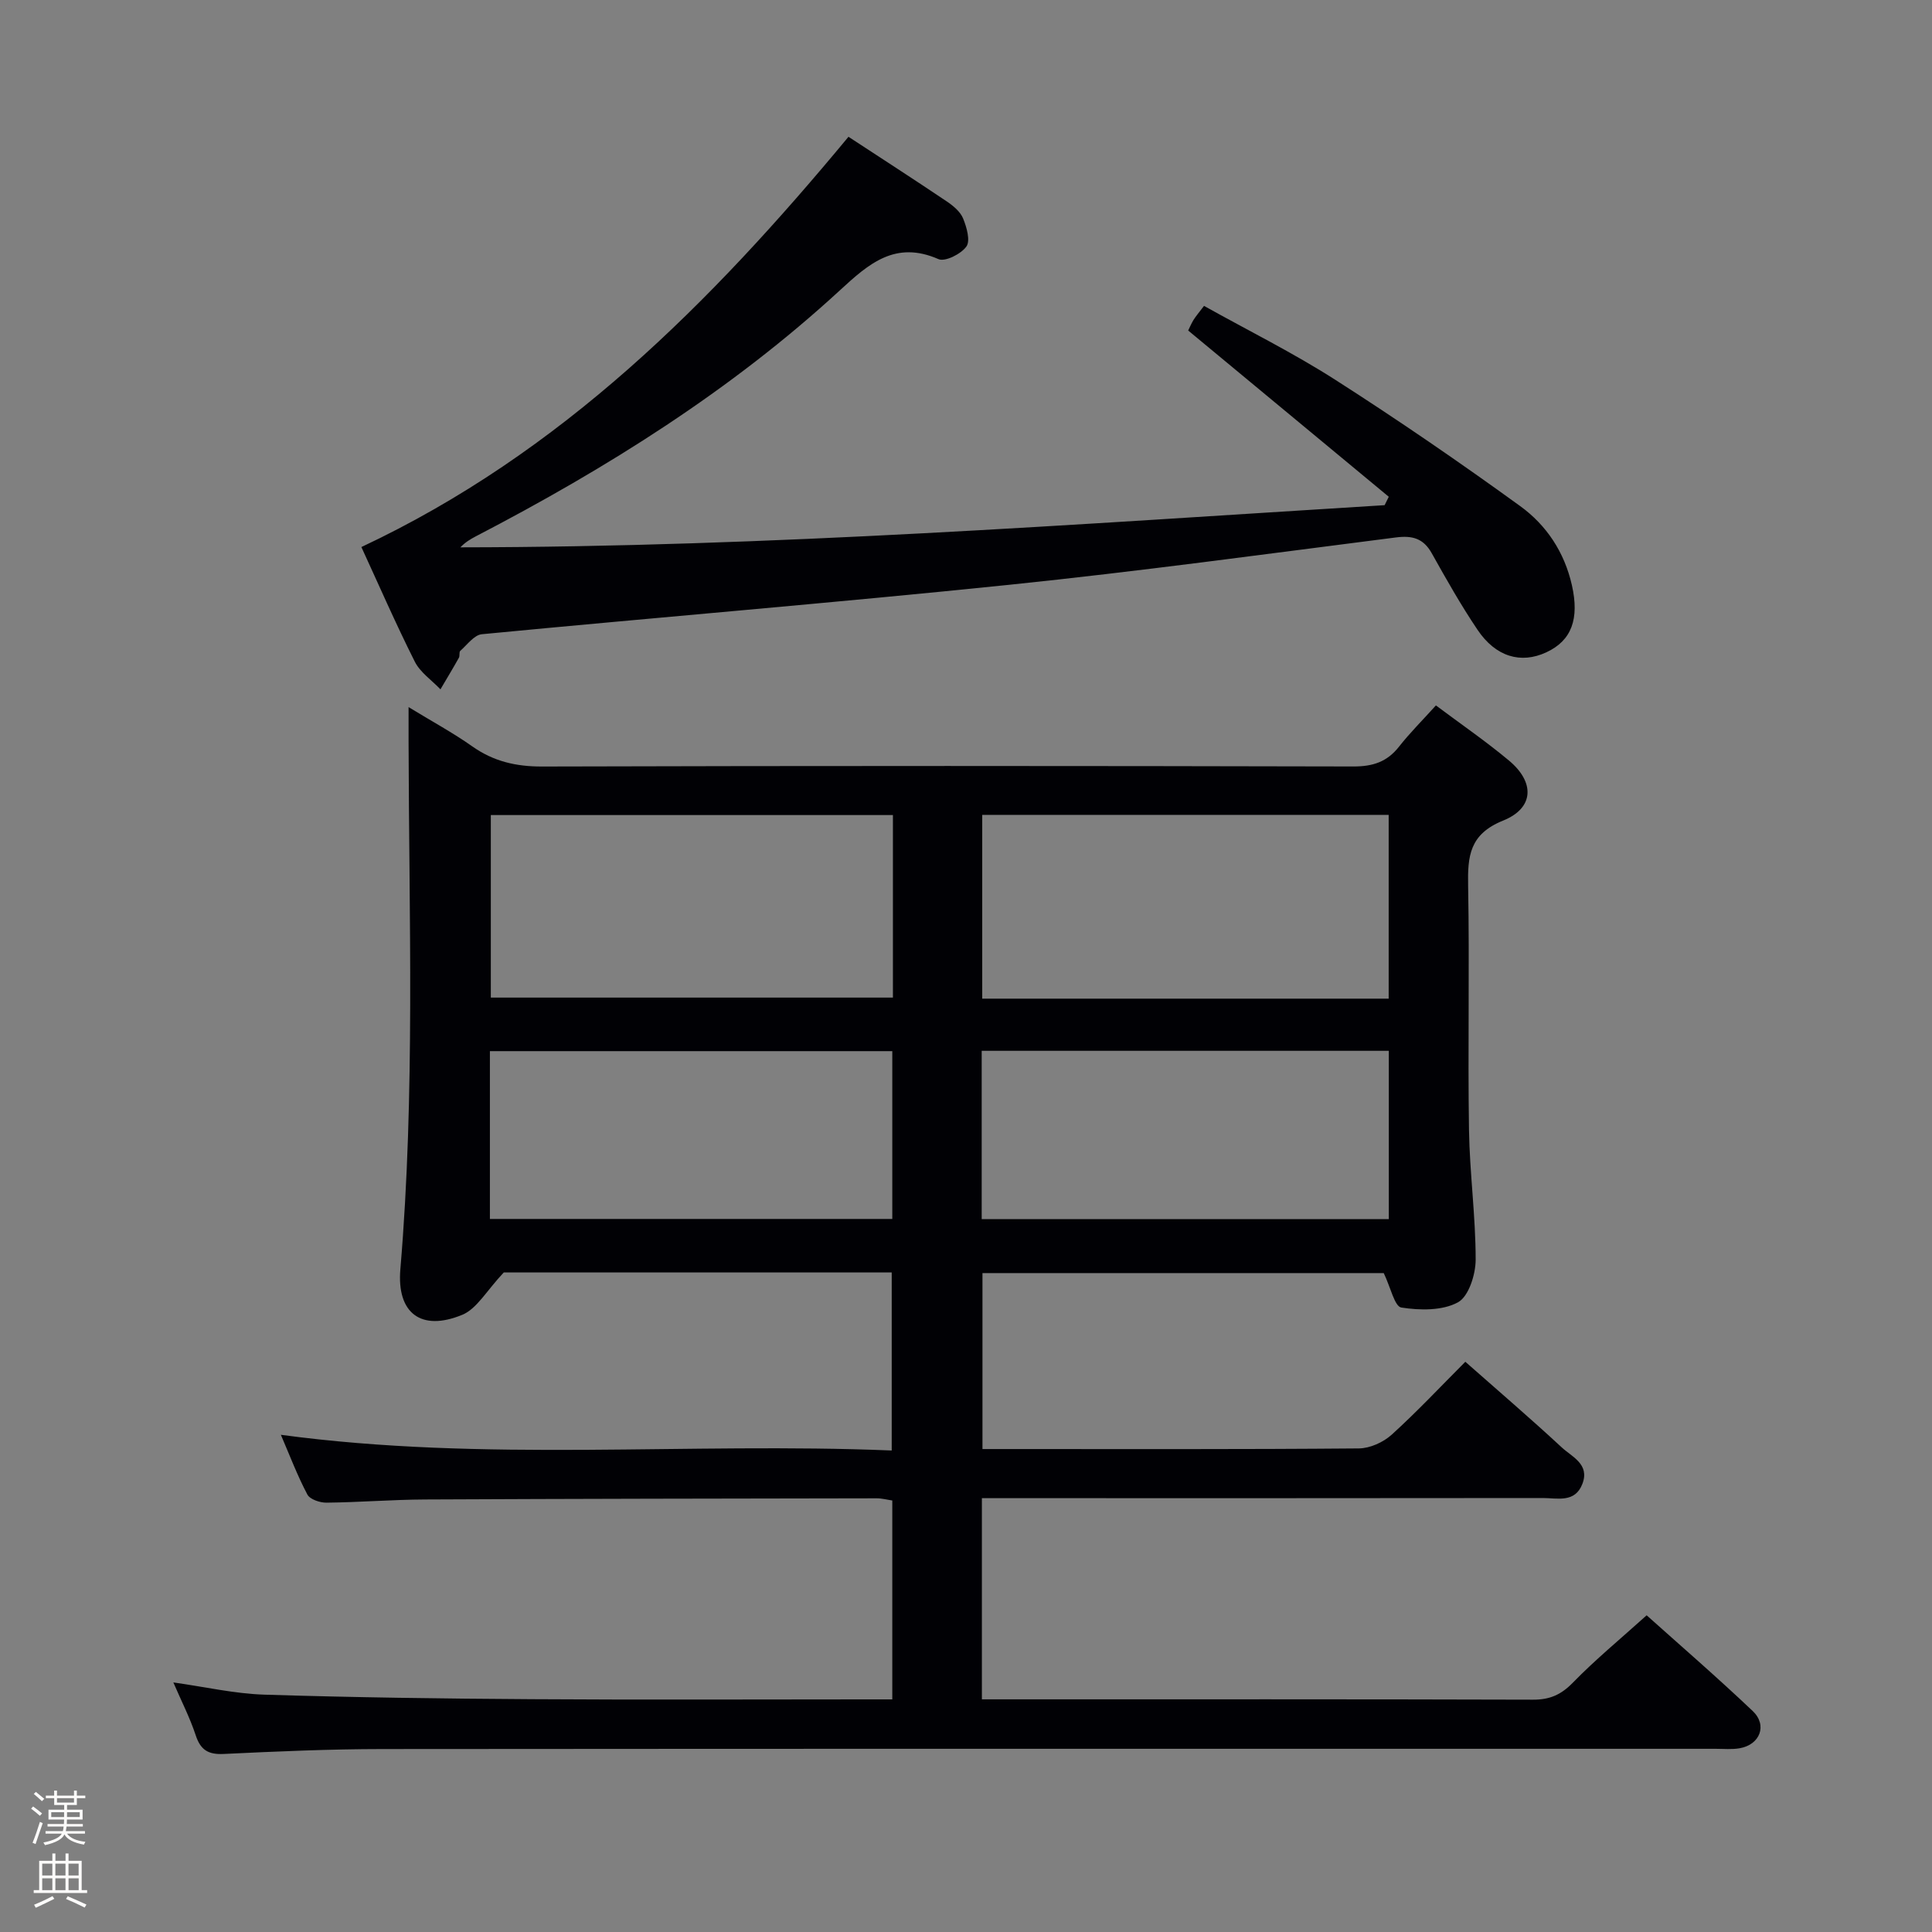 <svg enable-background="new 0 0 400 400" viewBox="0 0 400 400" xmlns="http://www.w3.org/2000/svg"><rect x="0" y="0" width="400" height="400" fill="#808080" stroke="none"/><path d="m6.44 374.46.42-.45c.65.47 1.27.95 1.85 1.44l-.45.49c-.65-.56-1.25-1.06-1.82-1.48m.93 7.33-.63-.26c.55-1.36 1.05-2.8 1.52-4.33.19.1.38.19.59.27-.46 1.29-.95 2.73-1.48 4.32m-.38-10.38.44-.42c.43.34 1.01.82 1.74 1.44l-.49.49c-.53-.51-1.09-1.01-1.69-1.51m2.5.35h1.72v-1.04h.59v1.04h3.52v-1.04h.59v1.04h1.75v.53h-1.75v1.42h-2.03v.97h3.22v2.03h-3.24c0 .35-.01.66-.03.93h3.32v.53h-3.37c-.03.27-.08.58-.15.94h3.96v.53h-3.71c.67.92 1.93 1.48 3.79 1.68-.13.24-.23.44-.29.59-2.13-.38-3.48-1.08-4.04-2.12-.43.97-1.77 1.72-4.03 2.23-.09-.19-.2-.37-.33-.55 2.1-.42 3.37-1.03 3.81-1.83h-3.36v-.53h3.58c.08-.29.13-.61.16-.94h-3.33v-.53h3.39c.02-.27.04-.58.04-.93h-3.23v-2.03h3.25v-.97h-2.07v-1.42h-1.73zm1.12 3.44v1h2.65c.01-.3.02-.44.01-.4v-.25-.35zm1.19-2h3.52v-.91h-3.52zm4.71 2h-2.63v.59c0 .15-.01.28-.01.4h2.64z" fill="#fcfbfa"/><path d="m13.56 383.74h.63v1.52h2.72v6.07h1.13v.6h-11.06v-.6h1.13v-6.07h2.73v-1.52h.63v1.52h2.1v-1.52zm-2.69 8.83.38.56c-1.24.63-2.53 1.25-3.85 1.85-.1-.21-.21-.42-.34-.63 1.36-.55 2.63-1.15 3.81-1.78m-2.13-4.27h2.1v-2.45h-2.1zm0 3.04h2.1v-2.46h-2.1zm2.72-3.04h2.1v-2.45h-2.1zm0 3.04h2.1v-2.46h-2.1zm6.07 3.6c-1.41-.71-2.7-1.3-3.86-1.78l.35-.56c1.45.62 2.75 1.19 3.88 1.72zm-1.25-9.09h-2.1v2.45h2.1zm-2.09 5.49h2.1v-2.46h-2.1z" fill="#fcfbfa"/><g fill="#010105"><path d="m58.15 297.06c42.26 5.7 84.23 1.51 126.47 3.25 0-12.55 0-24.58 0-36.87-27.59 0-55.01 0-80.31 0-3.56 3.76-5.57 7.53-8.61 8.78-8.55 3.52-13.58-.37-12.81-9.44 3.08-36.41 1.78-72.88 1.7-109.33 0-1.98 0-3.97 0-7.05 4.9 2.99 9.21 5.32 13.19 8.13 4.41 3.11 9.03 4.18 14.44 4.17 55.99-.16 111.98-.14 167.97-.01 4.03.01 6.98-.94 9.46-4.1 2.25-2.86 4.85-5.45 7.64-8.54 5.16 3.86 10.33 7.41 15.12 11.41 5.39 4.49 5.24 9.83-1.2 12.43-6.97 2.81-7.37 7.35-7.25 13.52.31 16.82-.08 33.66.18 50.49.14 8.97 1.38 17.92 1.38 26.88 0 3.07-1.44 7.65-3.68 8.86-3.23 1.75-7.87 1.67-11.71 1.07-1.4-.22-2.21-4.16-3.64-7.13-26.88 0-54.77 0-83.08 0v36.43h4.45c24.5 0 48.99.08 73.48-.13 2.3-.02 5.05-1.27 6.79-2.84 5.28-4.79 10.17-10.01 15.25-15.1 6.77 5.98 13.48 11.72 19.95 17.72 2.12 1.97 5.85 3.47 4.29 7.55-1.53 4.01-5.18 2.94-8.19 2.94-36.66.05-73.32.03-109.98.03-1.96 0-3.92 0-6.16 0v41.65h5.14c36.33 0 72.65-.04 108.98.07 3.45.01 5.8-1.02 8.23-3.52 4.64-4.76 9.8-9.01 15.28-13.95 6.73 6.03 14.51 12.75 21.96 19.82 3.1 2.94 1.5 6.99-2.72 7.71-1.62.28-3.32.11-4.99.11-91.98 0-183.96-.03-275.94.05-10.98.01-21.96.49-32.93 1.02-3.2.15-4.78-.83-5.78-3.87-1.19-3.61-2.95-7.04-4.63-10.94 6.51.91 12.65 2.33 18.82 2.53 18.46.58 36.94.83 55.42.94 22.99.15 45.99.04 68.99.04h5.62c0-13.98 0-27.42 0-41.18-1.04-.15-2.14-.45-3.24-.45-31.16.05-62.31.09-93.47.24-6.81.03-13.62.59-20.43.66-1.36.02-3.43-.68-3.96-1.68-2.07-3.91-3.64-8.07-5.49-12.37zm229.36-90.3c0-12.95 0-25.36 0-38.05-28.22 0-56.13 0-84.15 0v38.05zm-102.64-38.01c-28.05 0-55.63 0-83.25 0v37.79h83.25c0-12.69 0-25 0-37.79zm18.38 83.66h84.29c0-11.83 0-23.24 0-34.85-28.29 0-56.29 0-84.29 0zm-101.82-.04h83.31c0-11.78 0-23.22 0-34.74-27.94 0-55.62 0-83.31 0z"/><path d="m74.82 113.26c41.49-19.5 72.37-50.59 100.85-84.94 6.75 4.42 13.58 8.83 20.33 13.37 1.35.91 2.82 2.12 3.4 3.54.74 1.81 1.54 4.61.68 5.81-1.11 1.55-4.4 3.21-5.78 2.61-8.92-3.91-14.41.93-20.38 6.43-22.56 20.77-48.33 36.89-75.44 50.98-1.11.58-2.18 1.23-3.16 2.26 63.98-.06 127.65-4.79 191.35-8.73.29-.58.57-1.16.86-1.74-13.73-11.38-27.46-22.76-41.53-34.42.24-.47.6-1.36 1.09-2.17.52-.83 1.17-1.58 2.19-2.93 9.13 5.1 18.48 9.73 27.22 15.33 13 8.32 25.75 17.07 38.25 26.13 5.42 3.93 9.15 9.52 10.7 16.39 1.55 6.9-.01 11.44-5.33 13.89-5.25 2.42-10.45.93-14.23-4.7-3.43-5.09-6.46-10.46-9.46-15.82-1.73-3.1-4.03-3.71-7.41-3.28-26.69 3.4-53.36 7.05-80.11 9.81-36.35 3.75-72.78 6.73-109.15 10.23-1.59.15-3.04 2.19-4.46 3.44-.29.25-.06 1.03-.29 1.43-1.23 2.2-2.54 4.36-3.82 6.54-1.81-1.9-4.2-3.51-5.32-5.75-3.94-7.84-7.46-15.91-11.05-23.71z"/></g></svg>